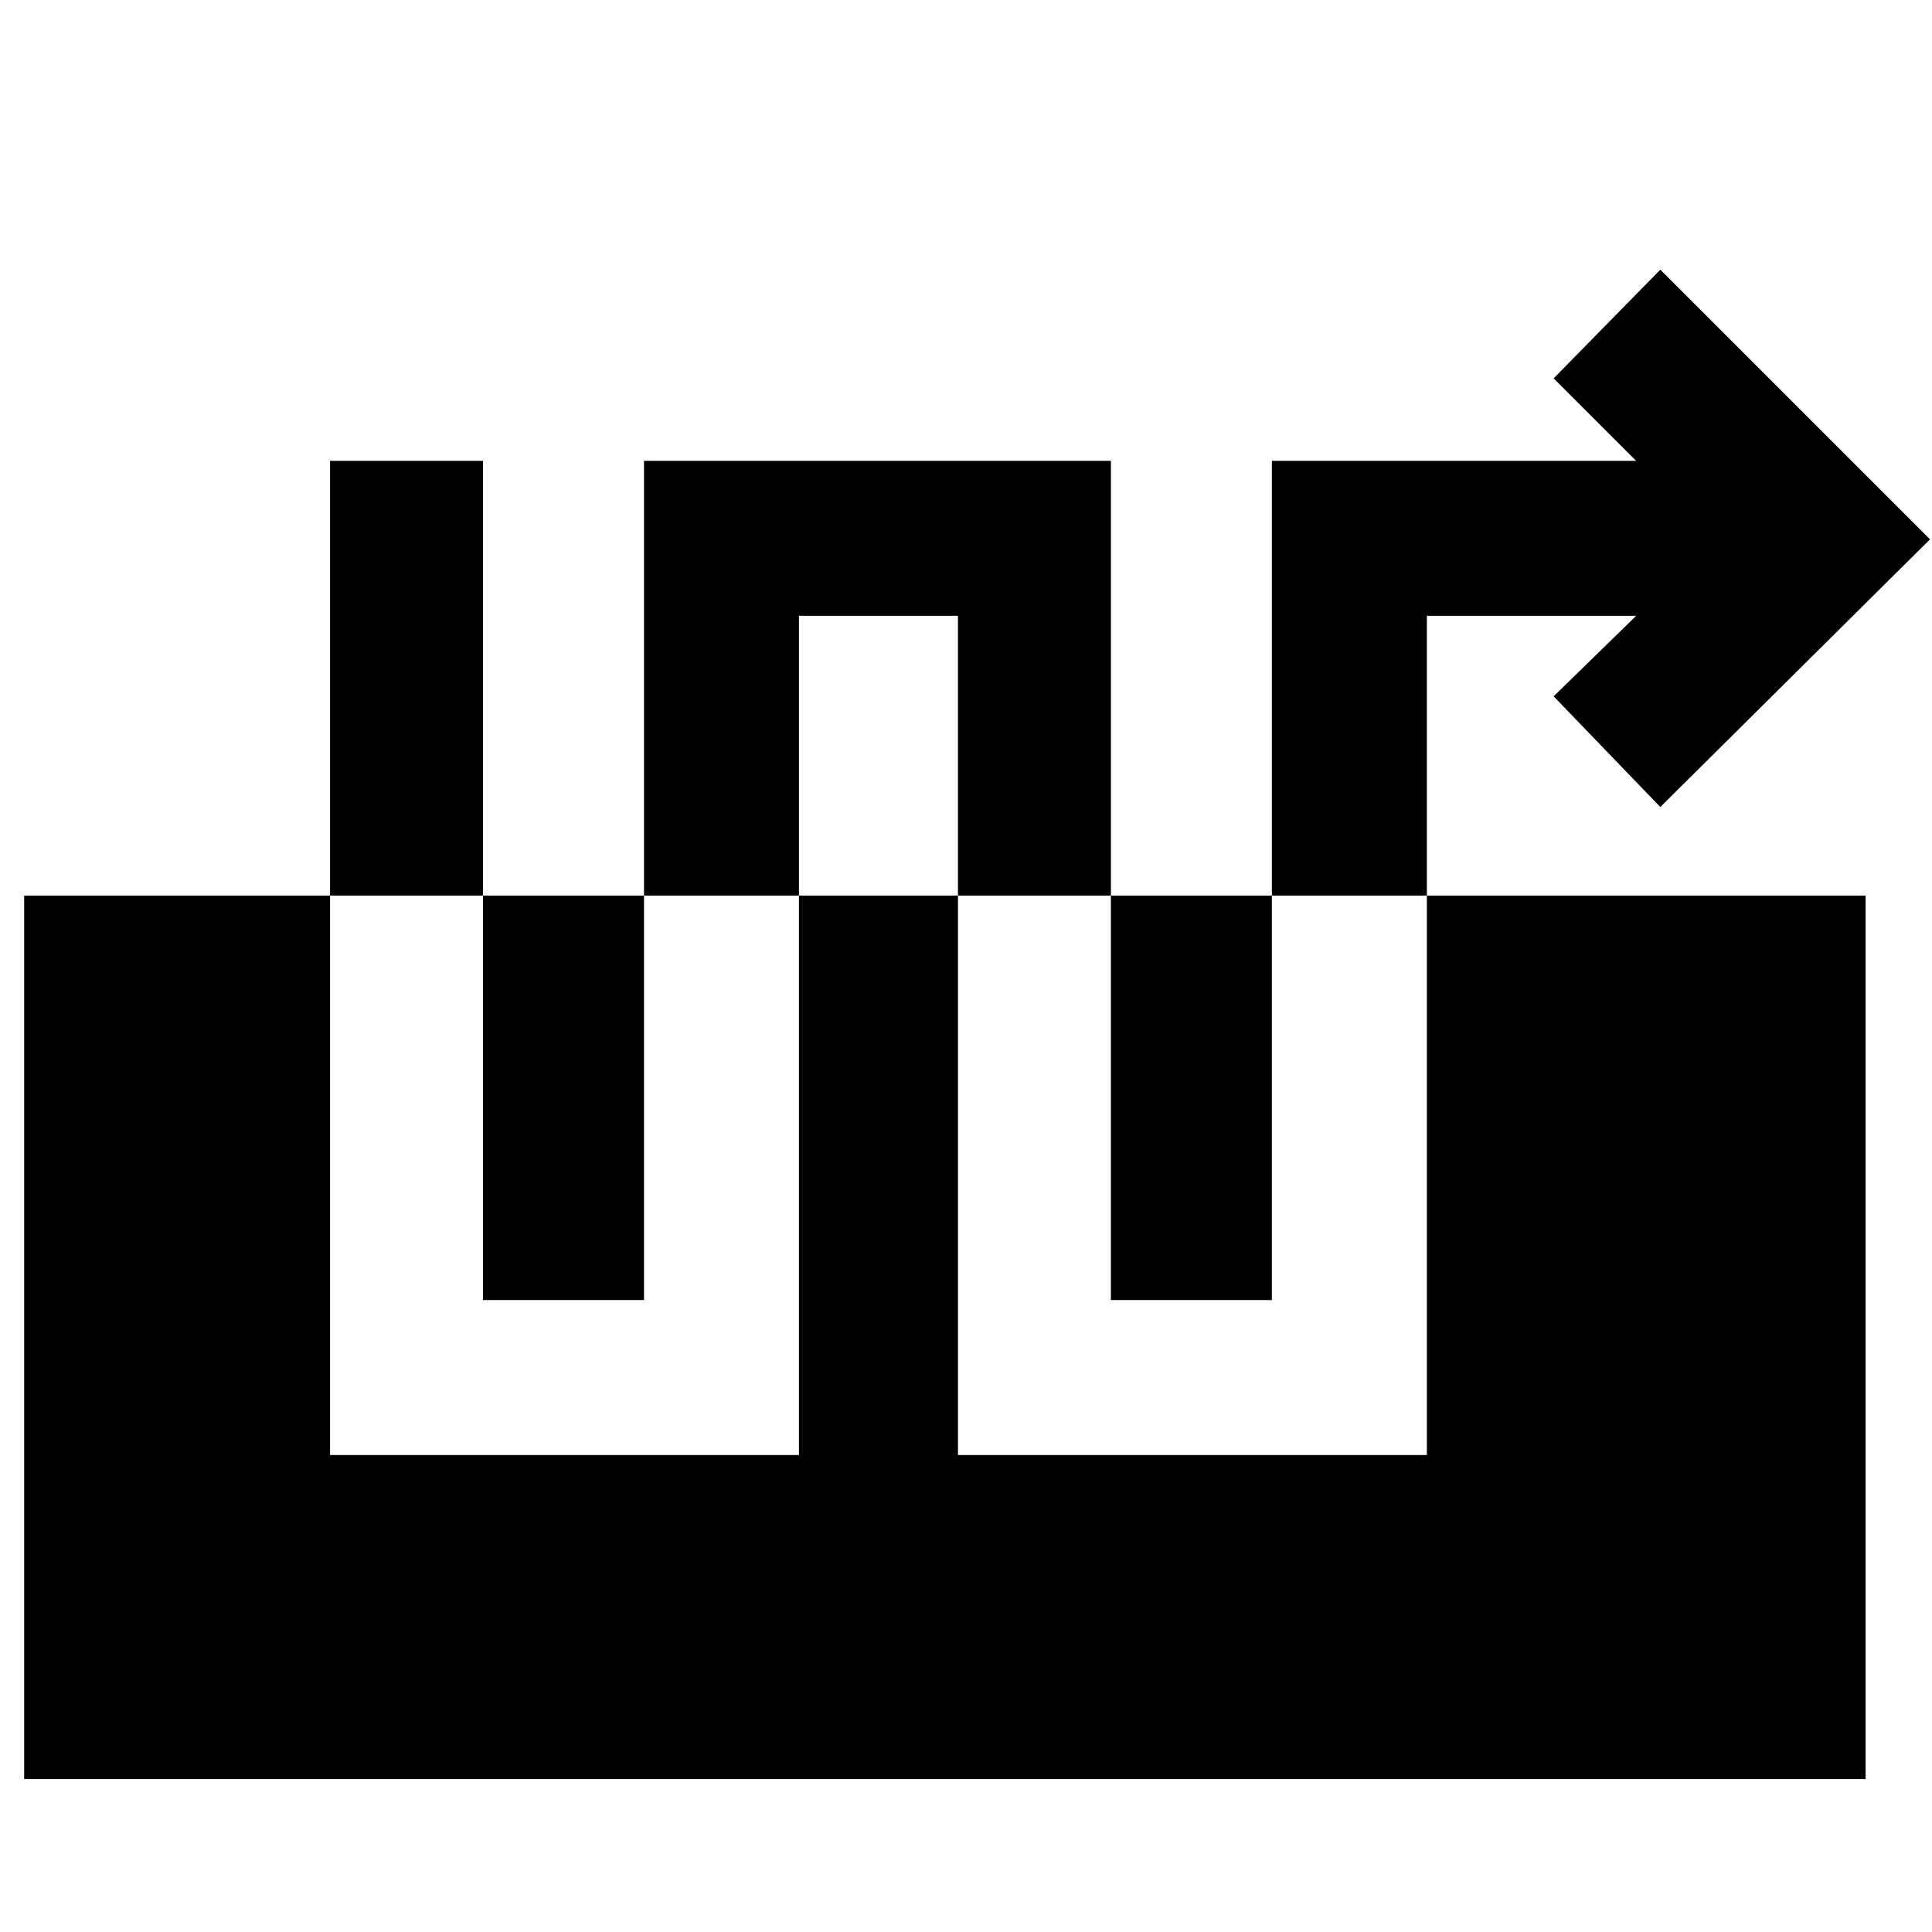 <svg xmlns="http://www.w3.org/2000/svg" height="48" width="48"><path d="M8.2 36.15h11.65V15.3h3.95v20.85h11.65V15.3h5.2l-2.05 2 2.65 2.75 6.7-6.65-6.7-6.7-2.65 2.7 2.05 2.05H31.6V32.3h-4V11.45H16V32.3h-4V11.45H8.2ZM.6 44.2V22.25h45.75V44.2Z"/></svg>